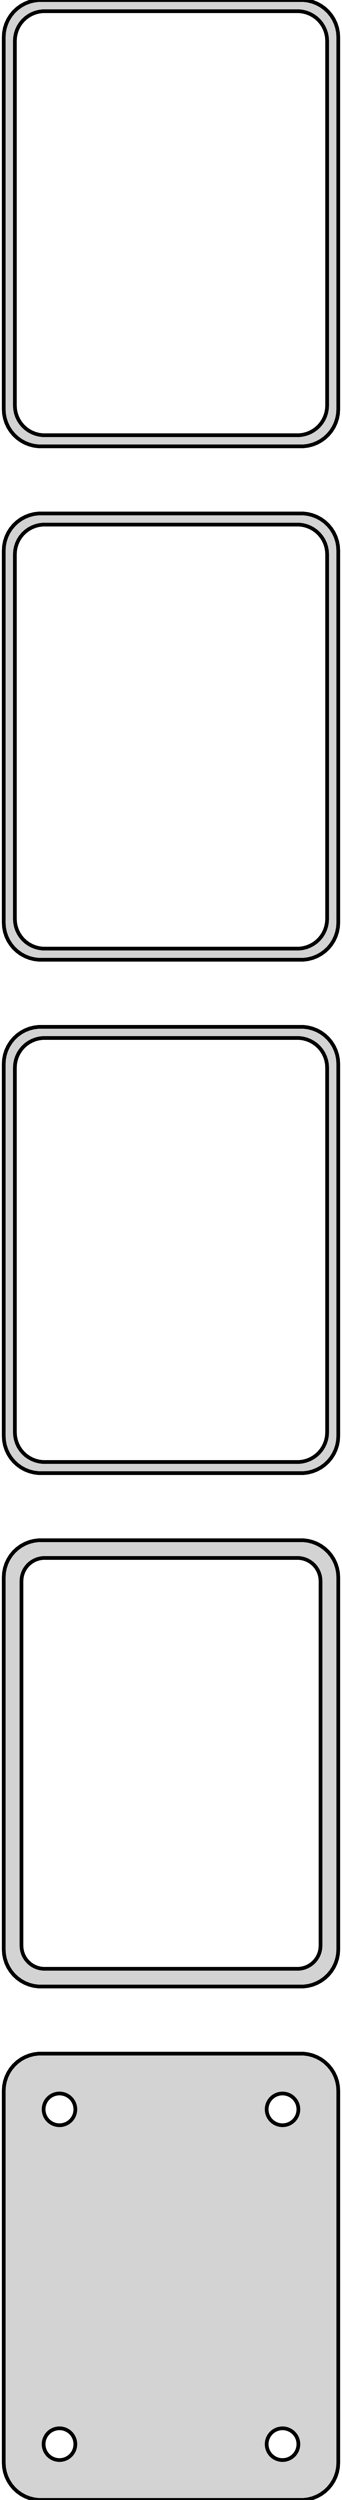<?xml version="1.0" standalone="no"?>
<!DOCTYPE svg PUBLIC "-//W3C//DTD SVG 1.1//EN" "http://www.w3.org/Graphics/SVG/1.1/DTD/svg11.dtd">
<svg width="46mm" height="336mm" viewBox="-23 -651 46 336" xmlns="http://www.w3.org/2000/svg" version="1.1">
<title>OpenSCAD Model</title>
<path d="
M 18.437,-591.089 L 19.045,-591.245 L 19.629,-591.476 L 20.179,-591.778 L 20.687,-592.147 L 21.145,-592.577
 L 21.545,-593.061 L 21.881,-593.591 L 22.149,-594.159 L 22.343,-594.757 L 22.461,-595.373 L 22.5,-596
 L 22.5,-646 L 22.461,-646.627 L 22.343,-647.243 L 22.149,-647.841 L 21.881,-648.409 L 21.545,-648.939
 L 21.145,-649.423 L 20.687,-649.853 L 20.179,-650.222 L 19.629,-650.524 L 19.045,-650.755 L 18.437,-650.911
 L 17.814,-650.99 L -17.814,-650.99 L -18.437,-650.911 L -19.045,-650.755 L -19.629,-650.524 L -20.179,-650.222
 L -20.687,-649.853 L -21.145,-649.423 L -21.545,-648.939 L -21.881,-648.409 L -22.149,-647.841 L -22.343,-647.243
 L -22.461,-646.627 L -22.5,-646 L -22.5,-596 L -22.461,-595.373 L -22.343,-594.757 L -22.149,-594.159
 L -21.881,-593.591 L -21.545,-593.061 L -21.145,-592.577 L -20.687,-592.147 L -20.179,-591.778 L -19.629,-591.476
 L -19.045,-591.245 L -18.437,-591.089 L -17.814,-591.01 L 17.814,-591.01 z
M -17.251,-592.508 L -17.75,-592.571 L -18.236,-592.696 L -18.703,-592.881 L -19.143,-593.123 L -19.55,-593.418
 L -19.916,-593.762 L -20.236,-594.149 L -20.505,-594.573 L -20.719,-595.028 L -20.874,-595.505 L -20.968,-595.999
 L -21,-596.5 L -21,-645.5 L -20.968,-646.001 L -20.874,-646.495 L -20.719,-646.972 L -20.505,-647.427
 L -20.236,-647.851 L -19.916,-648.238 L -19.55,-648.582 L -19.143,-648.877 L -18.703,-649.119 L -18.236,-649.304
 L -17.75,-649.429 L -17.251,-649.492 L 17.251,-649.492 L 17.75,-649.429 L 18.236,-649.304 L 18.703,-649.119
 L 19.143,-648.877 L 19.55,-648.582 L 19.916,-648.238 L 20.236,-647.851 L 20.505,-647.427 L 20.719,-646.972
 L 20.874,-646.495 L 20.968,-646.001 L 21,-645.5 L 21,-596.5 L 20.968,-595.999 L 20.874,-595.505
 L 20.719,-595.028 L 20.505,-594.573 L 20.236,-594.149 L 19.916,-593.762 L 19.55,-593.418 L 19.143,-593.123
 L 18.703,-592.881 L 18.236,-592.696 L 17.75,-592.571 L 17.251,-592.508 z
M 18.437,-522.089 L 19.045,-522.245 L 19.629,-522.476 L 20.179,-522.778 L 20.687,-523.147 L 21.145,-523.577
 L 21.545,-524.061 L 21.881,-524.591 L 22.149,-525.159 L 22.343,-525.757 L 22.461,-526.373 L 22.5,-527
 L 22.5,-577 L 22.461,-577.627 L 22.343,-578.243 L 22.149,-578.841 L 21.881,-579.409 L 21.545,-579.939
 L 21.145,-580.423 L 20.687,-580.853 L 20.179,-581.222 L 19.629,-581.524 L 19.045,-581.755 L 18.437,-581.911
 L 17.814,-581.99 L -17.814,-581.99 L -18.437,-581.911 L -19.045,-581.755 L -19.629,-581.524 L -20.179,-581.222
 L -20.687,-580.853 L -21.145,-580.423 L -21.545,-579.939 L -21.881,-579.409 L -22.149,-578.841 L -22.343,-578.243
 L -22.461,-577.627 L -22.5,-577 L -22.5,-527 L -22.461,-526.373 L -22.343,-525.757 L -22.149,-525.159
 L -21.881,-524.591 L -21.545,-524.061 L -21.145,-523.577 L -20.687,-523.147 L -20.179,-522.778 L -19.629,-522.476
 L -19.045,-522.245 L -18.437,-522.089 L -17.814,-522.01 L 17.814,-522.01 z
M -17.251,-523.508 L -17.75,-523.571 L -18.236,-523.696 L -18.703,-523.881 L -19.143,-524.123 L -19.55,-524.418
 L -19.916,-524.762 L -20.236,-525.149 L -20.505,-525.573 L -20.719,-526.028 L -20.874,-526.505 L -20.968,-526.999
 L -21,-527.5 L -21,-576.5 L -20.968,-577.001 L -20.874,-577.495 L -20.719,-577.972 L -20.505,-578.427
 L -20.236,-578.851 L -19.916,-579.238 L -19.55,-579.582 L -19.143,-579.877 L -18.703,-580.119 L -18.236,-580.304
 L -17.75,-580.429 L -17.251,-580.492 L 17.251,-580.492 L 17.75,-580.429 L 18.236,-580.304 L 18.703,-580.119
 L 19.143,-579.877 L 19.55,-579.582 L 19.916,-579.238 L 20.236,-578.851 L 20.505,-578.427 L 20.719,-577.972
 L 20.874,-577.495 L 20.968,-577.001 L 21,-576.5 L 21,-527.5 L 20.968,-526.999 L 20.874,-526.505
 L 20.719,-526.028 L 20.505,-525.573 L 20.236,-525.149 L 19.916,-524.762 L 19.55,-524.418 L 19.143,-524.123
 L 18.703,-523.881 L 18.236,-523.696 L 17.75,-523.571 L 17.251,-523.508 z
M 18.437,-453.089 L 19.045,-453.245 L 19.629,-453.476 L 20.179,-453.778 L 20.687,-454.147 L 21.145,-454.577
 L 21.545,-455.061 L 21.881,-455.591 L 22.149,-456.159 L 22.343,-456.757 L 22.461,-457.373 L 22.5,-458
 L 22.5,-508 L 22.461,-508.627 L 22.343,-509.243 L 22.149,-509.841 L 21.881,-510.409 L 21.545,-510.939
 L 21.145,-511.423 L 20.687,-511.853 L 20.179,-512.222 L 19.629,-512.524 L 19.045,-512.755 L 18.437,-512.911
 L 17.814,-512.99 L -17.814,-512.99 L -18.437,-512.911 L -19.045,-512.755 L -19.629,-512.524 L -20.179,-512.222
 L -20.687,-511.853 L -21.145,-511.423 L -21.545,-510.939 L -21.881,-510.409 L -22.149,-509.841 L -22.343,-509.243
 L -22.461,-508.627 L -22.5,-508 L -22.5,-458 L -22.461,-457.373 L -22.343,-456.757 L -22.149,-456.159
 L -21.881,-455.591 L -21.545,-455.061 L -21.145,-454.577 L -20.687,-454.147 L -20.179,-453.778 L -19.629,-453.476
 L -19.045,-453.245 L -18.437,-453.089 L -17.814,-453.01 L 17.814,-453.01 z
M -17.251,-454.508 L -17.75,-454.571 L -18.236,-454.696 L -18.703,-454.881 L -19.143,-455.123 L -19.55,-455.418
 L -19.916,-455.762 L -20.236,-456.149 L -20.505,-456.573 L -20.719,-457.028 L -20.874,-457.505 L -20.968,-457.999
 L -21,-458.5 L -21,-507.5 L -20.968,-508.001 L -20.874,-508.495 L -20.719,-508.972 L -20.505,-509.427
 L -20.236,-509.851 L -19.916,-510.238 L -19.55,-510.582 L -19.143,-510.877 L -18.703,-511.119 L -18.236,-511.304
 L -17.75,-511.429 L -17.251,-511.492 L 17.251,-511.492 L 17.75,-511.429 L 18.236,-511.304 L 18.703,-511.119
 L 19.143,-510.877 L 19.55,-510.582 L 19.916,-510.238 L 20.236,-509.851 L 20.505,-509.427 L 20.719,-508.972
 L 20.874,-508.495 L 20.968,-508.001 L 21,-507.5 L 21,-458.5 L 20.968,-457.999 L 20.874,-457.505
 L 20.719,-457.028 L 20.505,-456.573 L 20.236,-456.149 L 19.916,-455.762 L 19.55,-455.418 L 19.143,-455.123
 L 18.703,-454.881 L 18.236,-454.696 L 17.75,-454.571 L 17.251,-454.508 z
M 18.437,-384.089 L 19.045,-384.245 L 19.629,-384.476 L 20.179,-384.778 L 20.687,-385.147 L 21.145,-385.577
 L 21.545,-386.061 L 21.881,-386.591 L 22.149,-387.159 L 22.343,-387.757 L 22.461,-388.373 L 22.5,-389
 L 22.5,-439 L 22.461,-439.627 L 22.343,-440.243 L 22.149,-440.841 L 21.881,-441.409 L 21.545,-441.939
 L 21.145,-442.423 L 20.687,-442.853 L 20.179,-443.222 L 19.629,-443.524 L 19.045,-443.755 L 18.437,-443.911
 L 17.814,-443.99 L -17.814,-443.99 L -18.437,-443.911 L -19.045,-443.755 L -19.629,-443.524 L -20.179,-443.222
 L -20.687,-442.853 L -21.145,-442.423 L -21.545,-441.939 L -21.881,-441.409 L -22.149,-440.841 L -22.343,-440.243
 L -22.461,-439.627 L -22.5,-439 L -22.5,-389 L -22.461,-388.373 L -22.343,-387.757 L -22.149,-387.159
 L -21.881,-386.591 L -21.545,-386.061 L -21.145,-385.577 L -20.687,-385.147 L -20.179,-384.778 L -19.629,-384.476
 L -19.045,-384.245 L -18.437,-384.089 L -17.814,-384.01 L 17.814,-384.01 z
M -17.195,-386.393 L -17.583,-386.442 L -17.962,-386.539 L -18.325,-386.683 L -18.668,-386.872 L -18.984,-387.101
 L -19.269,-387.369 L -19.518,-387.67 L -19.728,-388 L -19.894,-388.354 L -20.015,-388.726 L -20.088,-389.11
 L -20.113,-389.5 L -20.113,-438.5 L -20.088,-438.89 L -20.015,-439.274 L -19.894,-439.646 L -19.728,-440
 L -19.518,-440.33 L -19.269,-440.631 L -18.984,-440.899 L -18.668,-441.128 L -18.325,-441.317 L -17.962,-441.461
 L -17.583,-441.558 L -17.195,-441.607 L 17.195,-441.607 L 17.583,-441.558 L 17.962,-441.461 L 18.325,-441.317
 L 18.668,-441.128 L 18.984,-440.899 L 19.269,-440.631 L 19.518,-440.33 L 19.728,-440 L 19.894,-439.646
 L 20.015,-439.274 L 20.088,-438.89 L 20.113,-438.5 L 20.113,-389.5 L 20.088,-389.11 L 20.015,-388.726
 L 19.894,-388.354 L 19.728,-388 L 19.518,-387.67 L 19.269,-387.369 L 18.984,-387.101 L 18.668,-386.872
 L 18.325,-386.683 L 17.962,-386.539 L 17.583,-386.442 L 17.195,-386.393 z
M 18.437,-315.089 L 19.045,-315.245 L 19.629,-315.476 L 20.179,-315.778 L 20.687,-316.147 L 21.145,-316.577
 L 21.545,-317.061 L 21.881,-317.591 L 22.149,-318.159 L 22.343,-318.757 L 22.461,-319.373 L 22.5,-320
 L 22.5,-370 L 22.461,-370.627 L 22.343,-371.243 L 22.149,-371.841 L 21.881,-372.409 L 21.545,-372.939
 L 21.145,-373.423 L 20.687,-373.853 L 20.179,-374.222 L 19.629,-374.524 L 19.045,-374.755 L 18.437,-374.911
 L 17.814,-374.99 L -17.814,-374.99 L -18.437,-374.911 L -19.045,-374.755 L -19.629,-374.524 L -20.179,-374.222
 L -20.687,-373.853 L -21.145,-373.423 L -21.545,-372.939 L -21.881,-372.409 L -22.149,-371.841 L -22.343,-371.243
 L -22.461,-370.627 L -22.5,-370 L -22.5,-320 L -22.461,-319.373 L -22.343,-318.757 L -22.149,-318.159
 L -21.881,-317.591 L -21.545,-317.061 L -21.145,-316.577 L -20.687,-316.147 L -20.179,-315.778 L -19.629,-315.476
 L -19.045,-315.245 L -18.437,-315.089 L -17.814,-315.01 L 17.814,-315.01 z
M 14.866,-365.369 L 14.6,-365.403 L 14.34,-365.469 L 14.091,-365.568 L 13.856,-365.697 L 13.639,-365.855
 L 13.443,-366.038 L 13.273,-366.245 L 13.129,-366.471 L 13.015,-366.714 L 12.932,-366.969 L 12.882,-367.232
 L 12.865,-367.5 L 12.882,-367.768 L 12.932,-368.031 L 13.015,-368.286 L 13.129,-368.529 L 13.273,-368.755
 L 13.443,-368.962 L 13.639,-369.145 L 13.856,-369.303 L 14.091,-369.432 L 14.34,-369.531 L 14.6,-369.597
 L 14.866,-369.631 L 15.134,-369.631 L 15.4,-369.597 L 15.66,-369.531 L 15.909,-369.432 L 16.144,-369.303
 L 16.361,-369.145 L 16.556,-368.962 L 16.727,-368.755 L 16.871,-368.529 L 16.985,-368.286 L 17.068,-368.031
 L 17.119,-367.768 L 17.135,-367.5 L 17.119,-367.232 L 17.068,-366.969 L 16.985,-366.714 L 16.871,-366.471
 L 16.727,-366.245 L 16.556,-366.038 L 16.361,-365.855 L 16.144,-365.697 L 15.909,-365.568 L 15.66,-365.469
 L 15.4,-365.403 L 15.134,-365.369 z
M -15.134,-365.369 L -15.4,-365.403 L -15.66,-365.469 L -15.909,-365.568 L -16.144,-365.697 L -16.361,-365.855
 L -16.556,-366.038 L -16.727,-366.245 L -16.871,-366.471 L -16.985,-366.714 L -17.068,-366.969 L -17.119,-367.232
 L -17.135,-367.5 L -17.119,-367.768 L -17.068,-368.031 L -16.985,-368.286 L -16.871,-368.529 L -16.727,-368.755
 L -16.556,-368.962 L -16.361,-369.145 L -16.144,-369.303 L -15.909,-369.432 L -15.66,-369.531 L -15.4,-369.597
 L -15.134,-369.631 L -14.866,-369.631 L -14.6,-369.597 L -14.34,-369.531 L -14.091,-369.432 L -13.856,-369.303
 L -13.639,-369.145 L -13.443,-368.962 L -13.273,-368.755 L -13.129,-368.529 L -13.015,-368.286 L -12.932,-368.031
 L -12.882,-367.768 L -12.865,-367.5 L -12.882,-367.232 L -12.932,-366.969 L -13.015,-366.714 L -13.129,-366.471
 L -13.273,-366.245 L -13.443,-366.038 L -13.639,-365.855 L -13.856,-365.697 L -14.091,-365.568 L -14.34,-365.469
 L -14.6,-365.403 L -14.866,-365.369 z
M 14.866,-320.369 L 14.6,-320.403 L 14.34,-320.469 L 14.091,-320.568 L 13.856,-320.697 L 13.639,-320.855
 L 13.443,-321.038 L 13.273,-321.245 L 13.129,-321.471 L 13.015,-321.714 L 12.932,-321.969 L 12.882,-322.232
 L 12.865,-322.5 L 12.882,-322.768 L 12.932,-323.031 L 13.015,-323.286 L 13.129,-323.529 L 13.273,-323.755
 L 13.443,-323.962 L 13.639,-324.145 L 13.856,-324.303 L 14.091,-324.432 L 14.34,-324.531 L 14.6,-324.597
 L 14.866,-324.631 L 15.134,-324.631 L 15.4,-324.597 L 15.66,-324.531 L 15.909,-324.432 L 16.144,-324.303
 L 16.361,-324.145 L 16.556,-323.962 L 16.727,-323.755 L 16.871,-323.529 L 16.985,-323.286 L 17.068,-323.031
 L 17.119,-322.768 L 17.135,-322.5 L 17.119,-322.232 L 17.068,-321.969 L 16.985,-321.714 L 16.871,-321.471
 L 16.727,-321.245 L 16.556,-321.038 L 16.361,-320.855 L 16.144,-320.697 L 15.909,-320.568 L 15.66,-320.469
 L 15.4,-320.403 L 15.134,-320.369 z
M -15.134,-320.369 L -15.4,-320.403 L -15.66,-320.469 L -15.909,-320.568 L -16.144,-320.697 L -16.361,-320.855
 L -16.556,-321.038 L -16.727,-321.245 L -16.871,-321.471 L -16.985,-321.714 L -17.068,-321.969 L -17.119,-322.232
 L -17.135,-322.5 L -17.119,-322.768 L -17.068,-323.031 L -16.985,-323.286 L -16.871,-323.529 L -16.727,-323.755
 L -16.556,-323.962 L -16.361,-324.145 L -16.144,-324.303 L -15.909,-324.432 L -15.66,-324.531 L -15.4,-324.597
 L -15.134,-324.631 L -14.866,-324.631 L -14.6,-324.597 L -14.34,-324.531 L -14.091,-324.432 L -13.856,-324.303
 L -13.639,-324.145 L -13.443,-323.962 L -13.273,-323.755 L -13.129,-323.529 L -13.015,-323.286 L -12.932,-323.031
 L -12.882,-322.768 L -12.865,-322.5 L -12.882,-322.232 L -12.932,-321.969 L -13.015,-321.714 L -13.129,-321.471
 L -13.273,-321.245 L -13.443,-321.038 L -13.639,-320.855 L -13.856,-320.697 L -14.091,-320.568 L -14.34,-320.469
 L -14.6,-320.403 L -14.866,-320.369 z
" stroke="black" fill="lightgray" stroke-width="0.5"/>
</svg>
